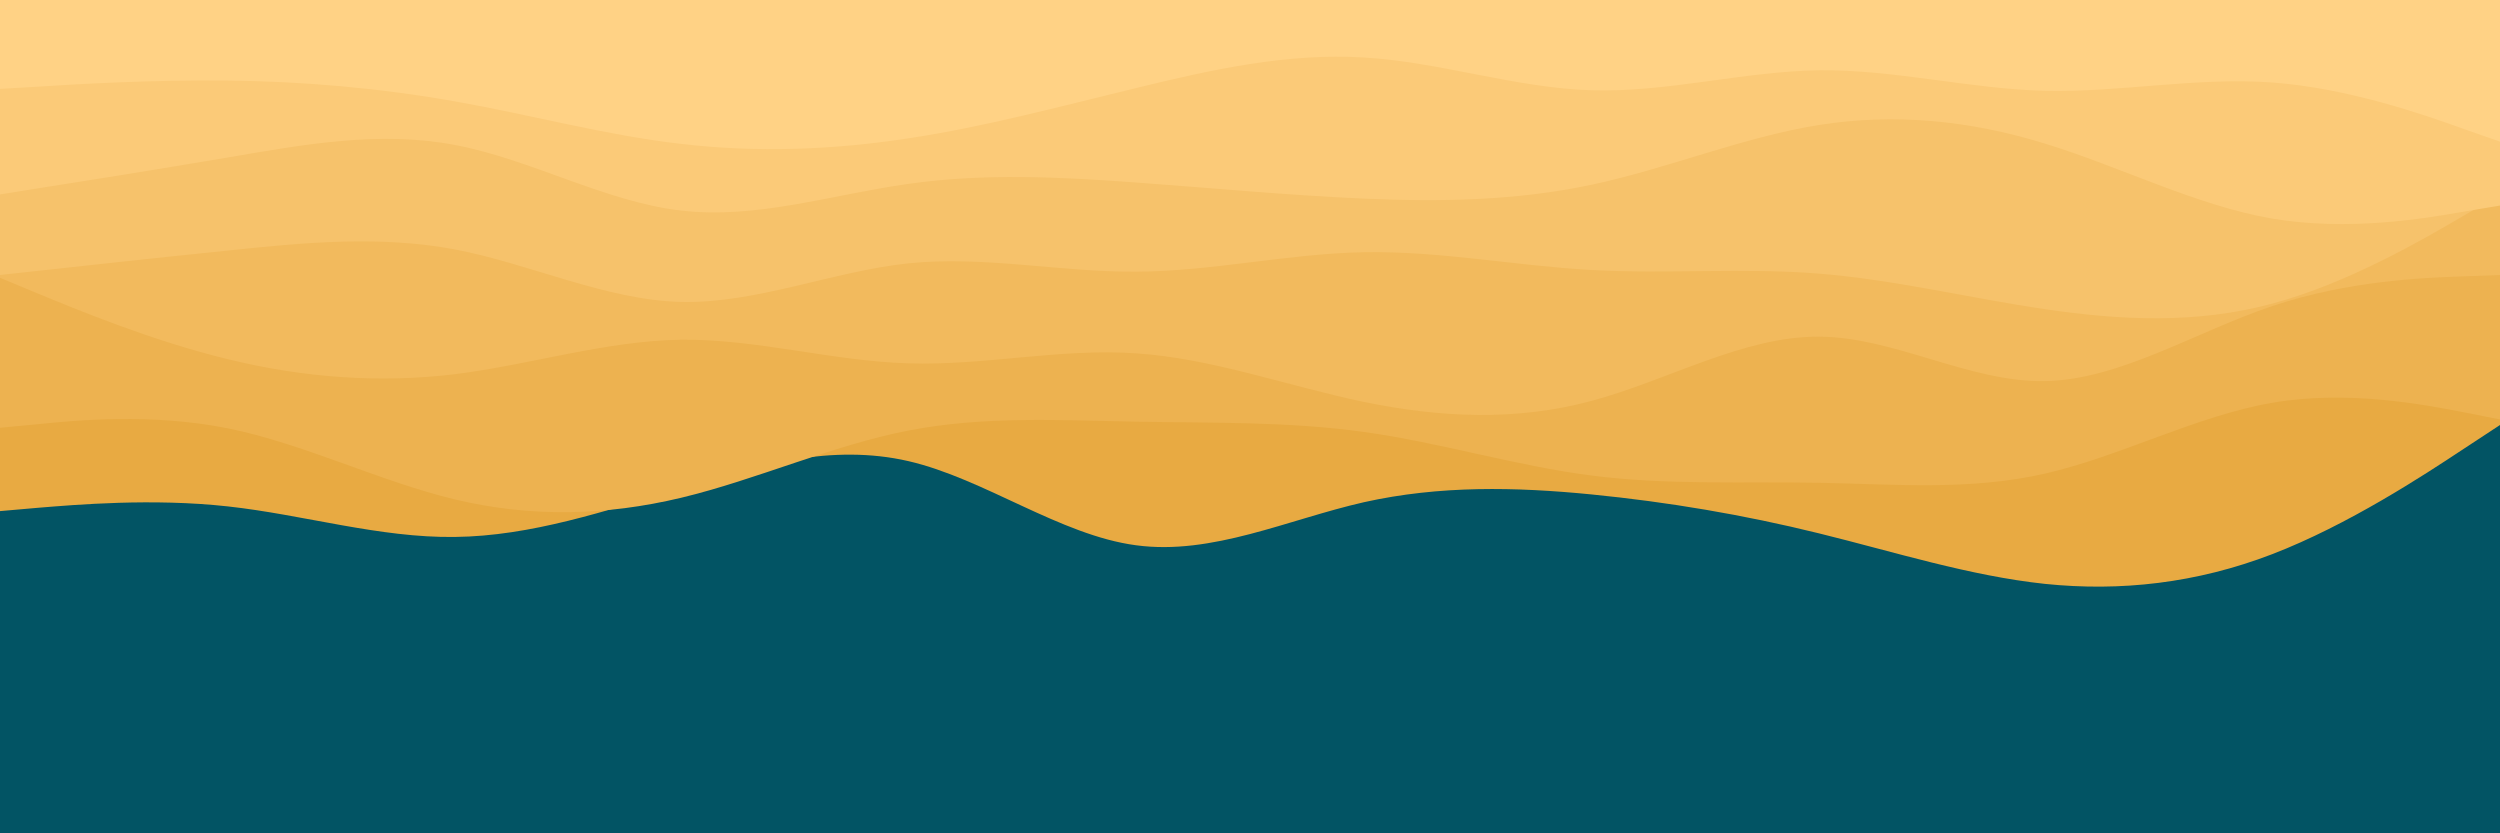 <svg id="visual" viewBox="0 0 900 300" width="900" height="300" xmlns="http://www.w3.org/2000/svg" xmlns:xlink="http://www.w3.org/1999/xlink" version="1.1"><rect x="0" y="0" width="900" height="300" fill="#025464"></rect><path d="M0 184L13.7 182.8C27.3 181.7 54.7 179.3 82 182.3C109.3 185.3 136.7 193.7 163.8 193.3C191 193 218 184 245.2 175.7C272.3 167.3 299.7 159.7 327 166C354.3 172.3 381.7 192.7 409 196.3C436.3 200 463.7 187 491 180.8C518.3 174.7 545.7 175.3 573 178C600.3 180.7 627.7 185.3 654.8 192C682 198.7 709 207.3 736.2 210.2C763.3 213 790.7 210 818 199.5C845.3 189 872.7 171 886.3 162L900 153L900 0L886.3 0C872.7 0 845.3 0 818 0C790.7 0 763.3 0 736.2 0C709 0 682 0 654.8 0C627.7 0 600.3 0 573 0C545.7 0 518.3 0 491 0C463.7 0 436.3 0 409 0C381.7 0 354.3 0 327 0C299.7 0 272.3 0 245.2 0C218 0 191 0 163.8 0C136.7 0 109.3 0 82 0C54.7 0 27.3 0 13.7 0L0 0Z" fill="#e8aa42"></path><path d="M0 154L13.7 152.7C27.3 151.3 54.7 148.7 82 154.2C109.3 159.7 136.7 173.3 163.8 179.8C191 186.3 218 185.7 245.2 179.2C272.3 172.7 299.7 160.3 327 155C354.3 149.7 381.7 151.3 409 151.8C436.3 152.3 463.7 151.7 491 155.5C518.3 159.3 545.7 167.7 573 171.2C600.3 174.7 627.7 173.3 654.8 173.8C682 174.3 709 176.7 736.2 170.5C763.3 164.3 790.7 149.7 818 145C845.3 140.3 872.7 145.7 886.3 148.3L900 151L900 0L886.3 0C872.7 0 845.3 0 818 0C790.7 0 763.3 0 736.2 0C709 0 682 0 654.8 0C627.7 0 600.3 0 573 0C545.7 0 518.3 0 491 0C463.7 0 436.3 0 409 0C381.7 0 354.3 0 327 0C299.7 0 272.3 0 245.2 0C218 0 191 0 163.8 0C136.7 0 109.3 0 82 0C54.7 0 27.3 0 13.7 0L0 0Z" fill="#edb250"></path><path d="M0 100L13.7 105.7C27.3 111.3 54.7 122.7 82 129.3C109.3 136 136.7 138 163.8 134.7C191 131.3 218 122.7 245.2 122.3C272.3 122 299.7 130 327 130.8C354.3 131.7 381.7 125.3 409 127.2C436.3 129 463.7 139 491 144.7C518.3 150.3 545.7 151.7 573 144.3C600.3 137 627.7 121 654.8 121.2C682 121.3 709 137.7 736.2 137.2C763.3 136.7 790.7 119.3 818 110.2C845.3 101 872.7 100 886.3 99.5L900 99L900 0L886.3 0C872.7 0 845.3 0 818 0C790.7 0 763.3 0 736.2 0C709 0 682 0 654.8 0C627.7 0 600.3 0 573 0C545.7 0 518.3 0 491 0C463.7 0 436.3 0 409 0C381.7 0 354.3 0 327 0C299.7 0 272.3 0 245.2 0C218 0 191 0 163.8 0C136.7 0 109.3 0 82 0C54.7 0 27.3 0 13.7 0L0 0Z" fill="#f2ba5d"></path><path d="M0 99L13.7 97.5C27.3 96 54.7 93 82 90.2C109.3 87.3 136.7 84.7 163.8 89.8C191 95 218 108 245.2 108.7C272.3 109.3 299.7 97.7 327 94.8C354.3 92 381.7 98 409 97.8C436.3 97.7 463.7 91.3 491 90.8C518.3 90.3 545.7 95.7 573 97.2C600.3 98.7 627.7 96.3 654.8 98.5C682 100.7 709 107.3 736.2 111.3C763.3 115.3 790.7 116.7 818 109.3C845.3 102 872.7 86 886.3 78L900 70L900 0L886.3 0C872.7 0 845.3 0 818 0C790.7 0 763.3 0 736.2 0C709 0 682 0 654.8 0C627.7 0 600.3 0 573 0C545.7 0 518.3 0 491 0C463.7 0 436.3 0 409 0C381.7 0 354.3 0 327 0C299.7 0 272.3 0 245.2 0C218 0 191 0 163.8 0C136.7 0 109.3 0 82 0C54.7 0 27.3 0 13.7 0L0 0Z" fill="#f6c26b"></path><path d="M0 70L13.7 67.8C27.3 65.7 54.7 61.3 82 56.7C109.3 52 136.7 47 163.8 52.2C191 57.3 218 72.7 245.2 75.8C272.3 79 299.7 70 327 66.2C354.3 62.3 381.7 63.7 409 65.7C436.3 67.7 463.7 70.3 491 71.5C518.3 72.7 545.7 72.3 573 66.5C600.3 60.7 627.7 49.3 654.8 45C682 40.7 709 43.3 736.2 51.7C763.3 60 790.7 74 818 78.7C845.3 83.3 872.7 78.7 886.3 76.3L900 74L900 0L886.3 0C872.7 0 845.3 0 818 0C790.7 0 763.3 0 736.2 0C709 0 682 0 654.8 0C627.7 0 600.3 0 573 0C545.7 0 518.3 0 491 0C463.7 0 436.3 0 409 0C381.7 0 354.3 0 327 0C299.7 0 272.3 0 245.2 0C218 0 191 0 163.8 0C136.7 0 109.3 0 82 0C54.7 0 27.3 0 13.7 0L0 0Z" fill="#fbca78"></path><path d="M0 32L13.7 31.2C27.3 30.3 54.7 28.7 82 29C109.3 29.3 136.7 31.7 163.8 36.5C191 41.3 218 48.7 245.2 51.8C272.3 55 299.7 54 327 49.8C354.3 45.7 381.7 38.3 409 31.7C436.3 25 463.7 19 491 20.7C518.3 22.3 545.7 31.7 573 32.5C600.3 33.3 627.7 25.7 654.8 25.3C682 25 709 32 736.2 32.7C763.3 33.3 790.7 27.7 818 29.7C845.3 31.7 872.7 41.3 886.3 46.2L900 51L900 0L886.3 0C872.7 0 845.3 0 818 0C790.7 0 763.3 0 736.2 0C709 0 682 0 654.8 0C627.7 0 600.3 0 573 0C545.7 0 518.3 0 491 0C463.7 0 436.3 0 409 0C381.7 0 354.3 0 327 0C299.7 0 272.3 0 245.2 0C218 0 191 0 163.8 0C136.7 0 109.3 0 82 0C54.7 0 27.3 0 13.7 0L0 0Z" fill="#ffd285"></path></svg>